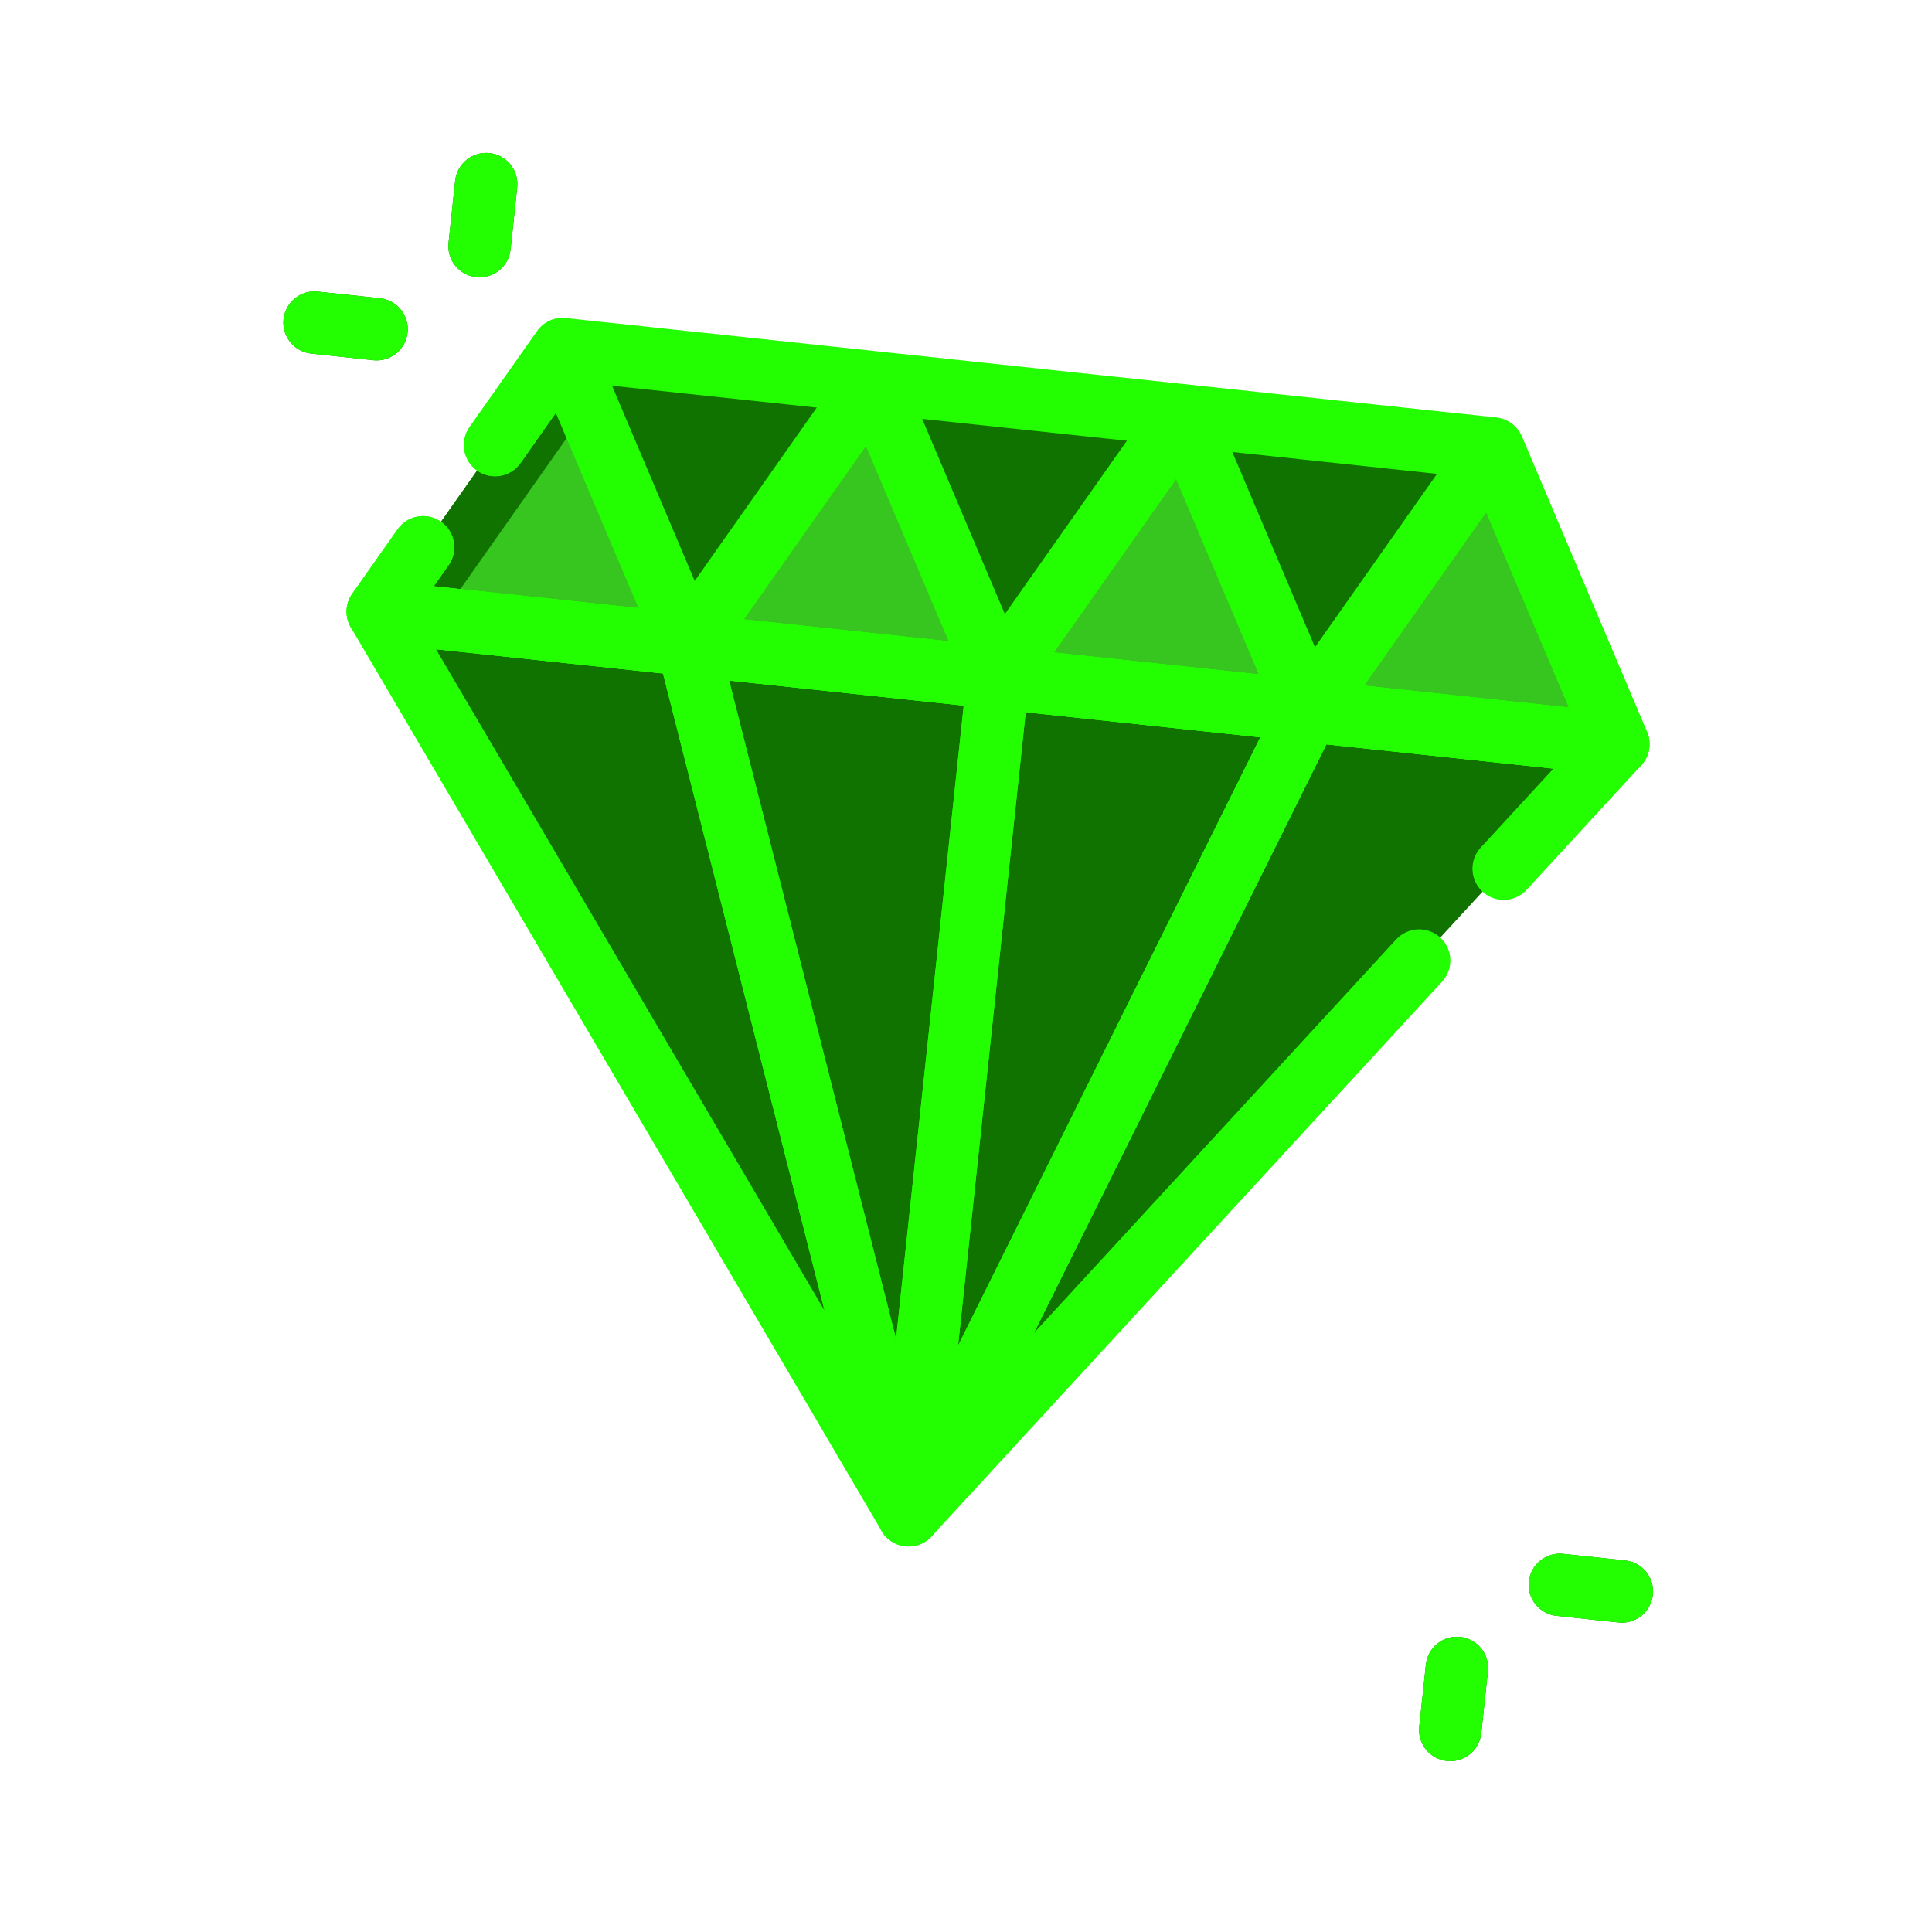 <svg width="105" height="105" viewBox="0 0 105 105" fill="none" xmlns="http://www.w3.org/2000/svg">
<g clip-path="url(#clip0_75_497)">
<path d="M27.748 13.556C27.724 13.777 27.657 13.992 27.551 14.188C27.444 14.383 27.3 14.556 27.127 14.695C26.954 14.835 26.755 14.94 26.541 15.002C26.328 15.065 26.104 15.085 25.883 15.062C25.661 15.038 25.447 14.971 25.251 14.864C25.056 14.758 24.883 14.614 24.743 14.441C24.603 14.268 24.499 14.068 24.436 13.855C24.373 13.641 24.353 13.417 24.377 13.196L24.737 9.825C24.761 9.604 24.828 9.389 24.934 9.194C25.041 8.998 25.185 8.826 25.358 8.686C25.531 8.546 25.73 8.442 25.944 8.379C26.157 8.316 26.381 8.296 26.603 8.32C26.824 8.343 27.039 8.41 27.234 8.517C27.43 8.623 27.602 8.767 27.742 8.941C27.882 9.114 27.986 9.313 28.049 9.526C28.112 9.74 28.132 9.964 28.108 10.185L27.748 13.556ZM20.646 16.207C20.867 16.23 21.082 16.297 21.277 16.404C21.473 16.51 21.646 16.654 21.785 16.828C21.925 17.001 22.029 17.2 22.092 17.414C22.155 17.627 22.175 17.851 22.151 18.072C22.128 18.294 22.061 18.508 21.954 18.704C21.848 18.899 21.704 19.072 21.531 19.212C21.358 19.352 21.158 19.456 20.945 19.519C20.731 19.581 20.507 19.602 20.286 19.578L16.915 19.218C16.694 19.194 16.479 19.127 16.284 19.021C16.088 18.914 15.915 18.77 15.776 18.597C15.636 18.424 15.532 18.225 15.469 18.011C15.406 17.797 15.386 17.573 15.41 17.352C15.433 17.131 15.5 16.916 15.607 16.721C15.713 16.525 15.857 16.353 16.03 16.213C16.204 16.073 16.403 15.969 16.616 15.906C16.83 15.843 17.054 15.823 17.275 15.847L20.646 16.207ZM77.493 90.469C77.54 90.022 77.764 89.612 78.114 89.329C78.463 89.047 78.911 88.915 79.358 88.963C79.579 88.987 79.794 89.054 79.99 89.16C80.185 89.267 80.358 89.411 80.497 89.584C80.637 89.757 80.742 89.956 80.804 90.17C80.867 90.383 80.887 90.607 80.864 90.829L80.503 94.2C80.456 94.647 80.232 95.056 79.882 95.339C79.533 95.621 79.085 95.753 78.638 95.705C78.416 95.681 78.202 95.615 78.007 95.508C77.811 95.401 77.638 95.257 77.499 95.084C77.359 94.911 77.254 94.712 77.192 94.498C77.129 94.285 77.109 94.061 77.132 93.84L77.493 90.469ZM84.594 87.818C84.373 87.794 84.159 87.727 83.963 87.621C83.768 87.514 83.595 87.37 83.455 87.197C83.315 87.024 83.211 86.825 83.148 86.611C83.085 86.398 83.065 86.174 83.089 85.952C83.113 85.731 83.18 85.516 83.286 85.321C83.393 85.125 83.537 84.953 83.71 84.813C83.883 84.673 84.082 84.569 84.296 84.506C84.509 84.443 84.733 84.423 84.955 84.447L88.326 84.807C88.547 84.831 88.761 84.897 88.957 85.004C89.153 85.111 89.325 85.254 89.465 85.428C89.605 85.601 89.709 85.8 89.772 86.014C89.835 86.227 89.855 86.451 89.831 86.673C89.807 86.894 89.74 87.109 89.634 87.304C89.528 87.499 89.383 87.672 89.21 87.812C89.037 87.952 88.838 88.056 88.624 88.119C88.411 88.182 88.187 88.202 87.965 88.178L84.594 87.818Z" fill="#107300"/>
<path d="M87.951 40.444L20.531 33.242L30.579 18.973L81.144 24.374L87.951 40.444Z" fill="#107300"/>
<path d="M20.531 33.242L30.579 18.973L37.386 35.042L20.531 33.242Z" fill="#37C520"/>
<path d="M30.579 18.973L20.531 33.242L23.902 33.602L31.941 22.186L30.579 18.973Z" fill="#107300"/>
<path d="M71.096 38.644L81.144 24.374L87.951 40.444L71.096 38.644ZM37.386 35.042L47.434 20.773L54.241 36.843L37.386 35.042Z" fill="#37C520"/>
<path d="M54.241 36.843L64.289 22.574L71.096 38.644L54.241 36.843Z" fill="#37C520"/>
<path d="M37.386 35.042L49.379 82.351L20.531 33.242L37.386 35.042Z" fill="#107300"/>
<path d="M23.902 33.602L20.531 33.242L49.379 82.351L46.981 72.89L23.902 33.602Z" fill="#107300"/>
<path d="M71.096 38.644L49.379 82.351L87.951 40.444L71.096 38.644ZM54.241 36.843L49.379 82.351L37.386 35.042L54.241 36.843Z" fill="#107300"/>
<path d="M54.241 36.843L49.379 82.351L71.096 38.644L54.241 36.843Z" fill="#107300"/>
<path d="M27.748 13.556C27.724 13.777 27.657 13.992 27.551 14.188C27.444 14.383 27.3 14.556 27.127 14.695C26.954 14.835 26.755 14.94 26.541 15.002C26.328 15.065 26.104 15.085 25.883 15.062C25.661 15.038 25.447 14.971 25.251 14.864C25.056 14.758 24.883 14.614 24.743 14.441C24.603 14.268 24.499 14.068 24.436 13.855C24.373 13.641 24.353 13.417 24.377 13.196L24.737 9.825C24.761 9.604 24.828 9.389 24.934 9.194C25.041 8.998 25.185 8.826 25.358 8.686C25.531 8.546 25.73 8.442 25.944 8.379C26.157 8.316 26.381 8.296 26.603 8.32C26.824 8.343 27.039 8.41 27.234 8.517C27.43 8.623 27.602 8.767 27.742 8.941C27.882 9.114 27.986 9.313 28.049 9.526C28.112 9.74 28.132 9.964 28.108 10.185L27.748 13.556ZM20.646 16.207C20.867 16.23 21.082 16.297 21.277 16.404C21.473 16.51 21.646 16.654 21.785 16.828C21.925 17.001 22.029 17.2 22.092 17.414C22.155 17.627 22.175 17.851 22.151 18.072C22.128 18.294 22.061 18.508 21.954 18.704C21.848 18.899 21.704 19.072 21.531 19.212C21.358 19.352 21.158 19.456 20.945 19.519C20.731 19.581 20.507 19.602 20.286 19.578L16.915 19.218C16.694 19.194 16.479 19.127 16.284 19.021C16.088 18.914 15.915 18.77 15.776 18.597C15.636 18.424 15.532 18.225 15.469 18.011C15.406 17.797 15.386 17.573 15.41 17.352C15.433 17.131 15.5 16.916 15.607 16.721C15.713 16.525 15.857 16.353 16.03 16.213C16.204 16.073 16.403 15.969 16.616 15.906C16.83 15.843 17.054 15.823 17.275 15.847L20.646 16.207ZM77.493 90.469C77.54 90.022 77.764 89.612 78.114 89.329C78.463 89.047 78.911 88.915 79.358 88.963C79.579 88.987 79.794 89.054 79.99 89.16C80.185 89.267 80.358 89.411 80.497 89.584C80.637 89.757 80.742 89.956 80.804 90.17C80.867 90.383 80.887 90.607 80.864 90.829L80.503 94.2C80.456 94.647 80.232 95.056 79.882 95.339C79.533 95.621 79.085 95.753 78.638 95.705C78.416 95.681 78.202 95.615 78.007 95.508C77.811 95.401 77.638 95.257 77.499 95.084C77.359 94.911 77.254 94.712 77.192 94.498C77.129 94.285 77.109 94.061 77.132 93.84L77.493 90.469ZM84.594 87.818C84.373 87.794 84.159 87.727 83.963 87.621C83.768 87.514 83.595 87.37 83.455 87.197C83.315 87.024 83.211 86.825 83.148 86.611C83.085 86.398 83.065 86.174 83.089 85.952C83.113 85.731 83.18 85.516 83.286 85.321C83.393 85.125 83.537 84.953 83.71 84.813C83.883 84.673 84.082 84.569 84.296 84.506C84.509 84.443 84.733 84.423 84.955 84.447L88.326 84.807C88.547 84.831 88.761 84.897 88.957 85.004C89.153 85.111 89.325 85.254 89.465 85.428C89.605 85.601 89.709 85.8 89.772 86.014C89.835 86.227 89.855 86.451 89.831 86.673C89.807 86.894 89.74 87.109 89.634 87.304C89.528 87.499 89.383 87.672 89.21 87.812C89.037 87.952 88.838 88.056 88.624 88.119C88.411 88.182 88.187 88.202 87.965 88.178L84.594 87.818ZM87.77 42.13L70.916 40.329C70.622 40.298 70.342 40.19 70.102 40.017C69.863 39.844 69.673 39.612 69.551 39.343C69.429 39.074 69.38 38.778 69.408 38.484C69.436 38.19 69.54 37.909 69.71 37.667L79.758 23.398C80.465 22.392 82.226 22.58 82.705 23.713L89.512 39.782C89.627 40.054 89.669 40.352 89.635 40.645C89.6 40.938 89.489 41.217 89.313 41.454C89.137 41.691 88.902 41.878 88.632 41.997C88.361 42.115 88.064 42.161 87.77 42.13ZM74.14 37.264L85.267 38.453L80.773 27.845L74.14 37.264ZM54.061 38.528L37.206 36.728C36.912 36.697 36.632 36.589 36.393 36.416C36.153 36.243 35.963 36.011 35.841 35.742C35.72 35.473 35.67 35.177 35.698 34.883C35.726 34.589 35.83 34.307 36 34.066L46.048 19.797C46.755 18.79 48.516 18.979 48.995 20.112L55.801 36.181C55.916 36.453 55.959 36.75 55.924 37.044C55.889 37.337 55.779 37.616 55.603 37.853C55.427 38.09 55.192 38.277 54.921 38.396C54.651 38.514 54.354 38.56 54.061 38.528ZM40.43 33.663L51.557 34.852L47.063 24.244L40.43 33.663Z" fill="#23FF00"/>
<path d="M70.916 40.329L54.061 38.528C53.767 38.497 53.487 38.39 53.248 38.217C53.008 38.044 52.818 37.812 52.696 37.543C52.575 37.274 52.525 36.977 52.553 36.684C52.581 36.39 52.685 36.108 52.855 35.867L62.903 21.598C63.61 20.591 65.371 20.779 65.849 21.912L72.656 37.982C72.772 38.254 72.814 38.551 72.779 38.844C72.744 39.137 72.633 39.416 72.458 39.654C72.282 39.891 72.047 40.078 71.776 40.196C71.506 40.315 71.209 40.36 70.916 40.329ZM57.285 35.463L68.412 36.652L63.918 26.044L57.285 35.463ZM49.201 84.037C48.937 84.009 48.684 83.92 48.461 83.776C48.238 83.632 48.052 83.439 47.917 83.21L19.069 34.1C18.91 33.83 18.83 33.52 18.836 33.206C18.843 32.892 18.936 32.586 19.107 32.323C19.277 32.059 19.517 31.847 19.8 31.712C20.084 31.577 20.399 31.523 20.711 31.556L37.566 33.357C37.91 33.394 38.235 33.535 38.496 33.762C38.758 33.989 38.944 34.29 39.029 34.626L51.022 81.934C51.123 82.33 51.077 82.749 50.893 83.113C50.709 83.478 50.4 83.764 50.023 83.919C49.755 84.029 49.472 84.066 49.201 84.037ZM23.697 35.285L44.811 71.227L36.032 36.602L23.697 35.285Z" fill="#23FF00"/>
<path d="M49.198 84.037C48.854 83.999 48.529 83.858 48.268 83.631C48.007 83.404 47.822 83.103 47.737 82.768L35.743 35.459C35.676 35.194 35.673 34.917 35.736 34.651C35.8 34.385 35.926 34.138 36.106 33.932C36.285 33.725 36.511 33.565 36.765 33.465C37.019 33.365 37.294 33.328 37.566 33.357L54.421 35.157C54.642 35.181 54.857 35.248 55.052 35.355C55.248 35.461 55.42 35.605 55.56 35.778C55.7 35.952 55.804 36.151 55.867 36.364C55.93 36.578 55.95 36.802 55.926 37.023L51.065 82.531C51.041 82.753 50.974 82.968 50.867 83.163C50.761 83.359 50.617 83.531 50.443 83.671C50.27 83.811 50.071 83.915 49.857 83.978C49.643 84.04 49.419 84.061 49.198 84.037ZM39.627 36.986L48.698 72.768L52.375 38.348L39.627 36.986Z" fill="#23FF00"/>
<path d="M49.201 84.037C48.979 84.013 48.765 83.947 48.569 83.84C48.373 83.734 48.2 83.59 48.061 83.416C47.921 83.243 47.816 83.044 47.753 82.83C47.69 82.617 47.67 82.393 47.694 82.171L52.555 36.663C52.579 36.441 52.646 36.227 52.752 36.032C52.859 35.836 53.003 35.663 53.176 35.524C53.349 35.384 53.548 35.279 53.762 35.217C53.976 35.154 54.2 35.134 54.421 35.157L71.276 36.958C71.827 37.017 72.315 37.342 72.581 37.828C72.713 38.068 72.785 38.336 72.79 38.609C72.796 38.882 72.735 39.153 72.613 39.398L50.897 83.105C50.743 83.415 50.498 83.671 50.195 83.837C49.892 84.004 49.545 84.073 49.201 84.037ZM55.746 38.708L52.069 73.128L68.494 40.07L55.746 38.708Z" fill="#23FF00"/>
<path d="M49.198 84.037C48.926 84.007 48.658 83.912 48.42 83.748C48.083 83.517 47.841 83.172 47.739 82.777C47.636 82.382 47.68 81.963 47.862 81.597L69.578 37.889C69.732 37.579 69.978 37.324 70.281 37.157C70.585 36.991 70.932 36.921 71.276 36.958L88.131 38.759C88.443 38.792 88.74 38.911 88.988 39.103C89.237 39.296 89.427 39.553 89.537 39.847C89.648 40.141 89.675 40.459 89.615 40.767C89.555 41.076 89.411 41.361 89.198 41.592L82.968 48.361C82.817 48.525 82.636 48.657 82.434 48.751C82.232 48.845 82.013 48.898 81.791 48.907C81.568 48.916 81.346 48.882 81.137 48.805C80.928 48.728 80.736 48.611 80.572 48.46C80.242 48.156 80.046 47.732 80.027 47.283C80.009 46.834 80.169 46.396 80.473 46.065L84.425 41.773L72.089 40.455L56.195 72.444L75.881 51.054C76.187 50.724 76.61 50.529 77.059 50.51C77.508 50.491 77.946 50.651 78.278 50.955C78.608 51.26 78.804 51.683 78.822 52.132C78.841 52.581 78.68 53.019 78.376 53.35L50.627 83.5C50.447 83.695 50.224 83.845 49.976 83.938C49.728 84.031 49.461 84.065 49.198 84.037Z" fill="#23FF00"/>
<path d="M87.771 42.13L20.351 34.927C20.057 34.896 19.777 34.789 19.538 34.616C19.298 34.443 19.108 34.21 18.986 33.941C18.865 33.672 18.815 33.376 18.843 33.082C18.871 32.788 18.975 32.507 19.145 32.266L21.608 28.768C21.867 28.401 22.261 28.151 22.704 28.074C23.147 27.997 23.602 28.099 23.97 28.358C24.152 28.486 24.307 28.649 24.426 28.837C24.546 29.025 24.627 29.235 24.665 29.454C24.703 29.674 24.697 29.898 24.648 30.116C24.599 30.333 24.508 30.538 24.38 30.72L23.575 31.862L85.267 38.452L79.971 25.953L31.39 20.764L28.291 25.165C28.032 25.532 27.638 25.781 27.195 25.858C26.752 25.934 26.297 25.833 25.93 25.574C25.747 25.446 25.592 25.284 25.473 25.096C25.354 24.907 25.273 24.698 25.235 24.478C25.197 24.259 25.202 24.034 25.251 23.817C25.3 23.6 25.391 23.394 25.519 23.212L29.193 17.996C29.367 17.749 29.604 17.553 29.879 17.428C30.154 17.304 30.458 17.255 30.759 17.287L81.323 22.689C81.624 22.72 81.91 22.832 82.153 23.012C82.396 23.192 82.586 23.434 82.704 23.712L89.511 39.782C89.626 40.054 89.669 40.351 89.634 40.644C89.599 40.938 89.488 41.217 89.312 41.454C89.136 41.691 88.902 41.878 88.631 41.996C88.361 42.115 88.064 42.161 87.771 42.13Z" fill="#23FF00"/>
<path d="M37.206 36.728L20.351 34.927C20.057 34.896 19.777 34.789 19.538 34.616C19.298 34.443 19.108 34.21 18.986 33.941C18.865 33.672 18.815 33.376 18.843 33.082C18.871 32.788 18.975 32.507 19.145 32.266L21.608 28.768C21.867 28.401 22.261 28.151 22.704 28.074C23.147 27.997 23.602 28.099 23.97 28.358C24.152 28.486 24.307 28.649 24.426 28.837C24.546 29.025 24.627 29.235 24.665 29.454C24.703 29.674 24.697 29.898 24.648 30.116C24.599 30.333 24.508 30.538 24.38 30.72L23.575 31.862L34.702 33.051L30.208 22.443L28.291 25.165C28.032 25.532 27.638 25.782 27.195 25.858C26.752 25.935 26.297 25.833 25.93 25.575C25.747 25.447 25.592 25.284 25.473 25.096C25.354 24.908 25.273 24.698 25.235 24.479C25.197 24.26 25.202 24.035 25.251 23.818C25.3 23.6 25.391 23.395 25.519 23.213L29.193 17.997C29.367 17.75 29.604 17.554 29.879 17.429C30.154 17.304 30.458 17.255 30.759 17.288C31.059 17.319 31.346 17.431 31.588 17.611C31.831 17.791 32.021 18.033 32.139 18.311L38.946 34.381C39.061 34.653 39.103 34.95 39.069 35.243C39.034 35.536 38.923 35.816 38.747 36.053C38.571 36.29 38.337 36.477 38.066 36.595C37.796 36.714 37.499 36.759 37.206 36.728Z" fill="#23FF00"/>
</g>
<defs>
<clipPath id="clip0_75_497">
<rect width="94.519" height="94.519" fill="white" transform="translate(10.648) rotate(6.098)"/>
</clipPath>
</defs>
</svg>
